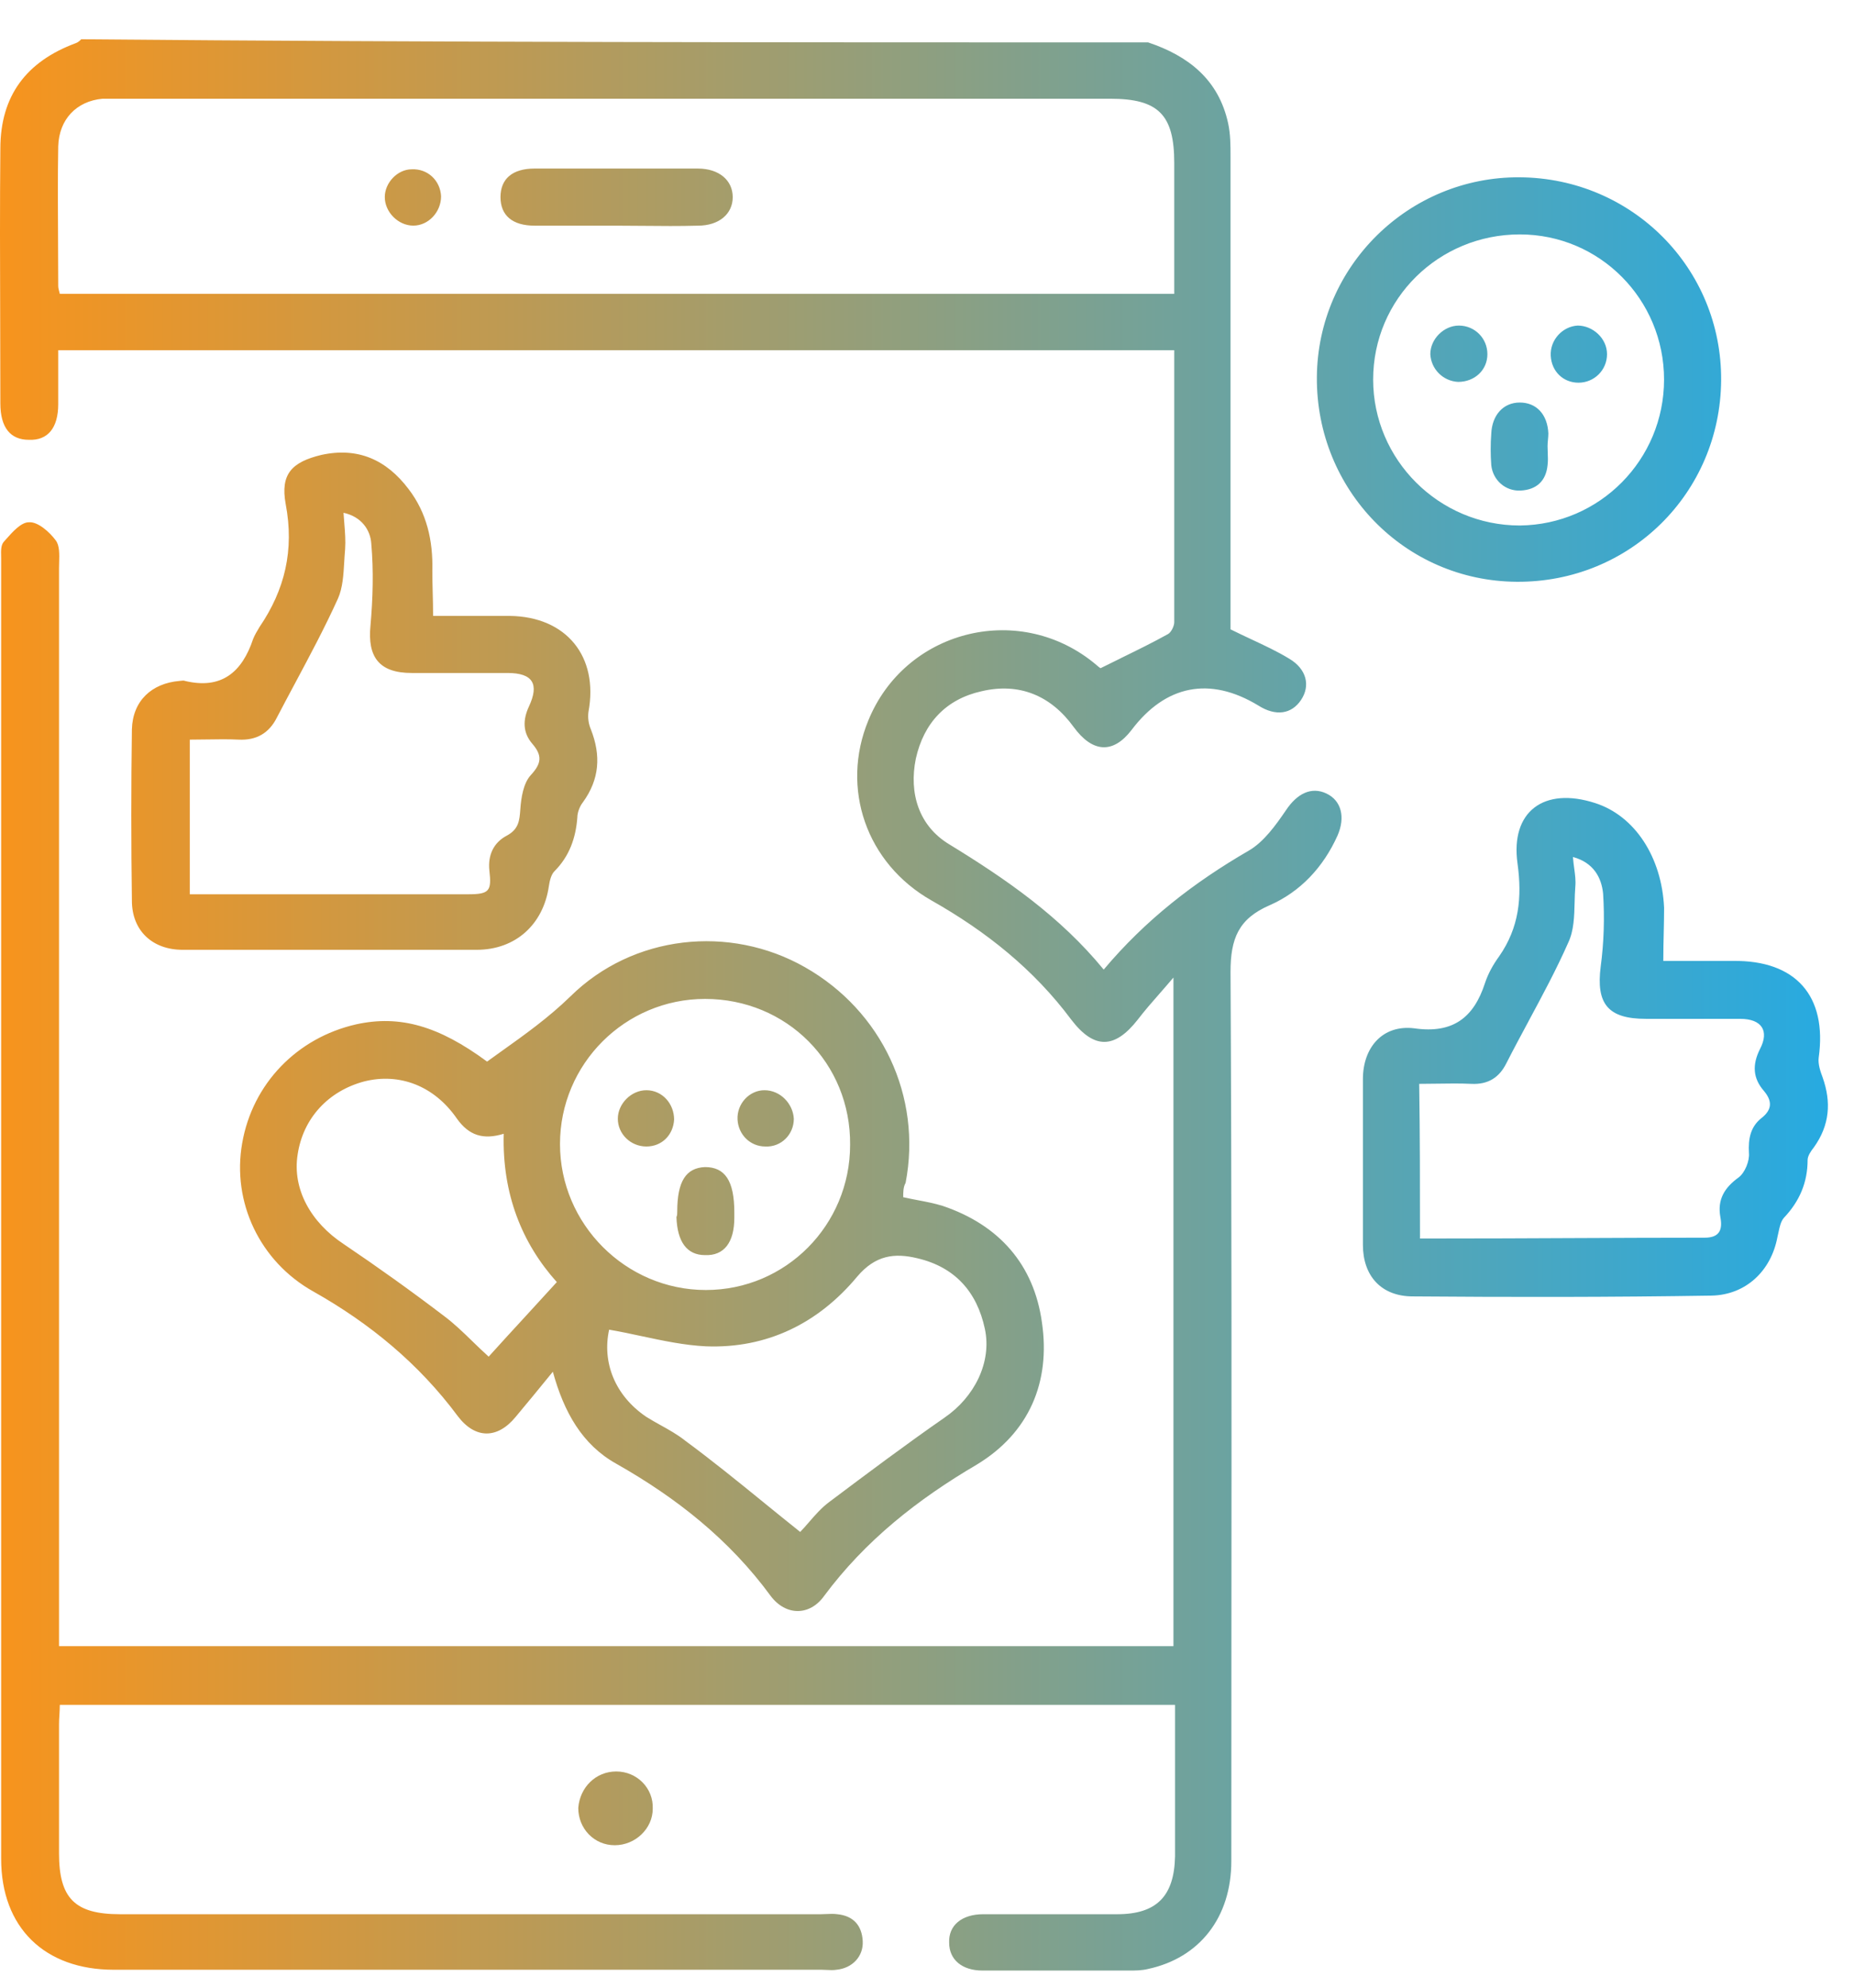 <svg width="42" height="45" viewBox="0 0 42 45" fill="none" xmlns="http://www.w3.org/2000/svg">
<path fill-rule="evenodd" clip-rule="evenodd" d="M27.822 2.792C27.607 1.804 26.924 1.266 26.009 0.96C17.946 0.96 9.902 0.96 1.84 0.889L1.84 0.889C1.804 0.925 1.768 0.96 1.714 0.978C0.601 1.391 0.008 2.164 0.008 3.367C-0.004 4.648 2.91038e-10 5.928 0.004 7.209C0.006 7.85 0.008 8.49 0.008 9.131C0.008 9.687 0.241 9.957 0.654 9.957C1.085 9.975 1.319 9.687 1.319 9.149V7.928H26.601V14.087C26.601 14.176 26.529 14.32 26.458 14.356C26.114 14.547 25.761 14.72 25.392 14.9L25.392 14.9L25.392 14.901L25.392 14.901L25.392 14.901L25.392 14.901L25.392 14.901L25.392 14.901L25.392 14.901L25.392 14.901L25.392 14.901L25.392 14.901L25.392 14.901L25.392 14.901L25.392 14.901C25.241 14.975 25.088 15.05 24.931 15.128C24.911 15.118 24.88 15.091 24.843 15.059L24.843 15.059L24.843 15.059C24.815 15.035 24.783 15.008 24.752 14.984C23.028 13.62 20.496 14.284 19.67 16.313C19.042 17.839 19.616 19.545 21.107 20.389C22.346 21.09 23.423 21.951 24.267 23.083C24.788 23.765 25.255 23.747 25.775 23.083C25.929 22.882 26.097 22.689 26.282 22.479L26.282 22.479L26.282 22.479C26.378 22.369 26.479 22.254 26.583 22.131V37.268H1.337V36.676V12.866C1.337 12.823 1.338 12.779 1.34 12.733C1.345 12.549 1.351 12.352 1.265 12.237C1.121 12.04 0.852 11.806 0.654 11.824C0.477 11.824 0.286 12.04 0.132 12.214L0.132 12.214C0.114 12.235 0.097 12.254 0.08 12.273C0.02 12.348 0.022 12.474 0.025 12.586C0.025 12.608 0.026 12.63 0.026 12.65V42.081C0.026 43.643 1.014 44.594 2.576 44.594H18.611C18.646 44.594 18.683 44.596 18.721 44.598C18.799 44.602 18.879 44.606 18.952 44.594C19.311 44.558 19.562 44.289 19.544 43.948C19.526 43.589 19.329 43.373 18.97 43.337C18.886 43.325 18.802 43.329 18.718 43.333C18.677 43.335 18.635 43.337 18.593 43.337H2.719C1.696 43.337 1.337 42.978 1.337 41.955V39.046C1.337 38.974 1.341 38.898 1.346 38.821C1.35 38.745 1.355 38.669 1.355 38.597H26.619V42.027C26.601 42.924 26.206 43.337 25.308 43.337H22.274C21.789 43.337 21.484 43.589 21.502 43.984C21.502 44.361 21.789 44.612 22.256 44.612H25.578C25.721 44.612 25.865 44.612 26.009 44.576C27.176 44.325 27.894 43.409 27.894 42.134C27.894 40.461 27.895 38.787 27.896 37.111C27.9 32.081 27.903 27.043 27.876 22.005C27.876 21.251 28.056 20.802 28.756 20.497C29.456 20.192 29.977 19.635 30.3 18.917C30.48 18.504 30.39 18.127 30.049 17.965C29.708 17.803 29.384 17.965 29.133 18.342C28.9 18.683 28.63 19.061 28.289 19.258C27.05 19.976 25.955 20.82 25.003 21.951C24.016 20.748 22.794 19.904 21.502 19.114C20.819 18.701 20.586 17.965 20.747 17.175C20.927 16.367 21.43 15.828 22.238 15.649C23.082 15.451 23.8 15.739 24.321 16.457C24.752 17.049 25.219 17.067 25.632 16.529C26.404 15.505 27.409 15.308 28.505 15.972C28.9 16.223 29.259 16.169 29.474 15.846C29.69 15.523 29.6 15.146 29.205 14.912C28.932 14.746 28.643 14.612 28.344 14.472C28.191 14.4 28.035 14.327 27.876 14.248V13.835V3.546V3.546C27.876 3.295 27.876 3.043 27.822 2.792ZM26.601 3.69V6.653H1.355C1.351 6.638 1.347 6.624 1.344 6.61L1.344 6.61L1.344 6.61C1.33 6.558 1.319 6.516 1.319 6.473C1.319 6.119 1.317 5.768 1.315 5.417V5.417V5.416V5.416V5.416V5.416V5.416V5.416V5.416V5.416V5.416V5.416V5.416C1.311 4.716 1.307 4.018 1.319 3.313C1.337 2.702 1.732 2.289 2.324 2.235H2.755H25.147C26.242 2.235 26.601 2.595 26.601 3.69ZM20.789 27.171C20.683 27.15 20.574 27.13 20.461 27.104V27.104C20.461 26.997 20.461 26.871 20.515 26.781C20.892 24.824 19.976 22.885 18.235 21.897C16.529 20.927 14.338 21.161 12.919 22.561C12.425 23.041 11.892 23.421 11.353 23.805L11.353 23.805L11.353 23.805C11.247 23.881 11.141 23.957 11.034 24.034C9.939 23.226 9.059 22.974 8.071 23.19C6.725 23.495 5.719 24.537 5.486 25.883C5.252 27.212 5.881 28.559 7.102 29.241C8.377 29.959 9.49 30.875 10.37 32.06C10.765 32.581 11.268 32.581 11.681 32.078C11.95 31.755 12.219 31.432 12.524 31.055C12.776 31.971 13.189 32.707 13.961 33.138C15.326 33.91 16.529 34.861 17.462 36.136C17.804 36.585 18.342 36.585 18.666 36.136C19.599 34.88 20.784 33.946 22.131 33.156C23.316 32.437 23.801 31.288 23.604 29.942C23.424 28.631 22.634 27.733 21.359 27.302C21.172 27.244 20.986 27.208 20.789 27.171ZM12.686 25.901C12.686 24.088 14.159 22.615 15.972 22.615C17.822 22.615 19.276 24.07 19.258 25.919C19.258 27.733 17.804 29.205 15.99 29.205C14.177 29.205 12.686 27.715 12.686 25.901ZM18.318 34.471C18.25 34.549 18.186 34.623 18.127 34.682C17.848 34.46 17.573 34.236 17.299 34.014L17.298 34.013L17.298 34.013L17.298 34.013L17.298 34.013L17.297 34.013L17.297 34.013L17.297 34.012L17.297 34.012L17.296 34.011L17.296 34.011C16.706 33.532 16.123 33.058 15.523 32.617C15.349 32.478 15.153 32.369 14.958 32.261L14.958 32.261C14.851 32.201 14.745 32.142 14.643 32.078C13.925 31.593 13.638 30.839 13.799 30.103C14.048 30.146 14.295 30.198 14.541 30.251C15.023 30.354 15.503 30.456 15.99 30.48C17.373 30.534 18.54 29.959 19.42 28.9C19.833 28.415 20.264 28.361 20.784 28.487C21.628 28.685 22.131 29.241 22.311 30.085C22.472 30.839 22.077 31.629 21.395 32.096C20.515 32.707 19.653 33.353 18.791 34L18.791 34C18.611 34.132 18.455 34.312 18.318 34.471ZM10.352 25.327C10.621 25.704 10.944 25.812 11.411 25.668C11.375 27.033 11.824 28.146 12.614 29.026C12.379 29.285 12.146 29.538 11.919 29.785L11.919 29.785C11.627 30.102 11.343 30.411 11.07 30.714C10.946 30.603 10.827 30.487 10.708 30.372L10.708 30.372C10.5 30.17 10.293 29.969 10.065 29.798C9.31 29.223 8.556 28.685 7.784 28.164C7.048 27.679 6.617 26.925 6.743 26.135C6.868 25.309 7.443 24.698 8.251 24.483C9.041 24.285 9.831 24.573 10.352 25.327ZM37.68 21.755H39.261C40.679 21.737 41.397 22.545 41.2 23.945C41.182 24.089 41.236 24.251 41.29 24.394C41.487 24.951 41.451 25.472 41.092 25.974C41.02 26.064 40.949 26.172 40.949 26.262C40.949 26.765 40.769 27.195 40.41 27.573C40.34 27.656 40.314 27.782 40.289 27.901C40.282 27.936 40.274 27.971 40.266 28.003C40.123 28.776 39.548 29.314 38.776 29.332C36.513 29.368 34.251 29.368 32.006 29.35C31.288 29.35 30.875 28.883 30.875 28.183V24.43C30.875 23.712 31.324 23.191 32.042 23.281C32.922 23.407 33.389 23.03 33.64 22.258C33.712 22.042 33.82 21.845 33.964 21.647C34.412 21.001 34.484 20.318 34.377 19.546C34.215 18.379 34.969 17.804 36.136 18.181C37.034 18.469 37.645 19.402 37.698 20.552C37.698 20.732 37.694 20.912 37.69 21.101C37.685 21.306 37.68 21.52 37.68 21.755ZM32.168 28.039H32.563C33.569 28.039 34.578 28.035 35.589 28.03C36.599 28.026 37.609 28.021 38.614 28.021C38.955 28.021 39.027 27.842 38.973 27.555C38.901 27.16 39.063 26.89 39.386 26.657C39.53 26.549 39.638 26.28 39.62 26.1C39.602 25.777 39.656 25.508 39.907 25.31C40.158 25.113 40.141 24.915 39.961 24.7C39.709 24.412 39.691 24.107 39.871 23.748C40.087 23.335 39.907 23.066 39.422 23.066H37.285C36.423 23.066 36.154 22.724 36.262 21.88C36.334 21.342 36.352 20.785 36.316 20.228C36.28 19.869 36.1 19.528 35.633 19.402C35.64 19.495 35.651 19.58 35.662 19.661C35.681 19.802 35.699 19.931 35.687 20.067C35.677 20.187 35.674 20.309 35.671 20.432C35.663 20.75 35.655 21.069 35.526 21.342C35.257 21.95 34.942 22.535 34.626 23.122L34.626 23.122L34.626 23.123L34.626 23.123L34.626 23.124L34.626 23.124L34.625 23.124L34.625 23.124L34.625 23.124L34.625 23.125L34.625 23.125L34.625 23.125L34.625 23.125C34.456 23.439 34.287 23.753 34.125 24.071C33.964 24.394 33.712 24.556 33.335 24.538C33.072 24.526 32.808 24.53 32.545 24.534H32.545C32.413 24.536 32.282 24.538 32.15 24.538C32.168 25.723 32.168 26.854 32.168 28.039ZM11.553 13.944H9.811C9.811 13.751 9.807 13.576 9.802 13.406V13.406V13.406V13.406V13.406V13.406V13.406V13.406V13.406V13.406V13.406C9.798 13.244 9.794 13.086 9.794 12.92C9.811 12.238 9.668 11.609 9.255 11.071C8.752 10.406 8.106 10.119 7.28 10.299C6.615 10.46 6.346 10.729 6.472 11.412C6.669 12.453 6.454 13.351 5.879 14.195C5.825 14.285 5.771 14.375 5.735 14.464C5.484 15.219 5.017 15.614 4.191 15.416C4.167 15.404 4.134 15.408 4.104 15.412L4.104 15.412C4.09 15.414 4.077 15.416 4.065 15.416C3.437 15.47 3.006 15.865 2.988 16.511C2.97 17.804 2.97 19.097 2.988 20.39C2.988 21.072 3.455 21.503 4.137 21.503H10.799C11.679 21.503 12.307 20.929 12.433 20.067C12.451 19.941 12.487 19.797 12.559 19.726C12.9 19.384 13.044 18.971 13.079 18.505C13.079 18.397 13.133 18.253 13.205 18.163C13.582 17.643 13.618 17.104 13.385 16.511C13.331 16.386 13.313 16.242 13.331 16.116C13.564 14.859 12.828 13.962 11.553 13.944ZM5.233 20.246H4.299V16.745C4.425 16.745 4.552 16.743 4.677 16.741L4.677 16.741C4.927 16.737 5.173 16.733 5.412 16.745C5.807 16.763 6.095 16.601 6.274 16.242C6.412 15.978 6.552 15.715 6.693 15.452C7.029 14.823 7.365 14.195 7.657 13.549C7.764 13.307 7.781 13.014 7.798 12.724L7.798 12.724C7.804 12.627 7.809 12.53 7.818 12.435C7.831 12.243 7.817 12.06 7.801 11.861V11.861C7.794 11.78 7.788 11.697 7.782 11.609C8.195 11.699 8.393 12.004 8.411 12.31C8.465 12.92 8.447 13.549 8.393 14.159C8.321 14.877 8.59 15.236 9.327 15.236H11.499C12.074 15.236 12.218 15.488 11.984 15.991C11.841 16.296 11.841 16.583 12.056 16.835C12.289 17.104 12.271 17.284 12.02 17.553C11.858 17.733 11.805 18.056 11.787 18.325C11.769 18.576 11.751 18.774 11.481 18.918C11.176 19.079 11.05 19.366 11.086 19.708C11.14 20.174 11.086 20.246 10.602 20.246H5.233ZM38.99 8.611C38.972 11.16 36.925 13.19 34.357 13.171C31.825 13.154 29.814 11.089 29.832 8.539C29.85 6.025 31.915 3.996 34.429 4.014C36.979 4.032 39.008 6.079 38.99 8.611ZM37.697 8.593C37.697 6.779 36.242 5.307 34.429 5.307C32.597 5.307 31.107 6.761 31.107 8.593C31.107 10.406 32.597 11.897 34.429 11.897C36.242 11.879 37.697 10.406 37.697 8.593ZM14.787 40.949C14.806 40.483 14.428 40.105 13.961 40.105C13.495 40.105 13.136 40.465 13.1 40.931C13.1 41.398 13.459 41.775 13.926 41.775C14.393 41.775 14.787 41.398 14.787 40.949ZM13.942 5.109H12.11C11.607 5.109 11.338 4.876 11.338 4.463C11.338 4.05 11.607 3.816 12.11 3.816H15.809C16.294 3.816 16.599 4.086 16.599 4.463C16.599 4.84 16.294 5.109 15.809 5.109C15.391 5.121 14.98 5.117 14.567 5.113H14.567H14.567H14.567H14.567H14.567H14.567H14.567L14.567 5.113C14.36 5.111 14.152 5.109 13.942 5.109ZM9.363 5.108C9.704 5.108 9.992 4.803 9.992 4.443C9.974 4.084 9.686 3.815 9.327 3.833C9.004 3.833 8.717 4.138 8.717 4.461C8.717 4.803 9.022 5.108 9.363 5.108ZM15.342 27.427C15.342 26.745 15.54 26.44 15.971 26.422C16.42 26.422 16.635 26.727 16.635 27.445V27.571C16.635 28.128 16.402 28.433 15.971 28.415C15.558 28.415 15.342 28.11 15.324 27.553C15.342 27.517 15.342 27.481 15.342 27.427ZM15.271 25.346C15.271 24.987 15.002 24.682 14.643 24.682C14.301 24.682 13.996 24.987 13.996 25.328C13.996 25.669 14.283 25.956 14.643 25.956C15.002 25.956 15.253 25.687 15.271 25.346ZM17.983 25.328C17.983 25.687 17.695 25.974 17.336 25.956C16.995 25.956 16.726 25.687 16.708 25.346C16.69 24.987 16.977 24.682 17.318 24.682C17.677 24.682 17.965 24.987 17.983 25.328ZM35.062 10.245C35.06 10.197 35.058 10.149 35.058 10.101C35.058 10.056 35.062 10.007 35.067 9.957L35.067 9.957C35.071 9.908 35.076 9.858 35.076 9.814C35.058 9.383 34.806 9.113 34.429 9.113C34.052 9.113 33.801 9.401 33.783 9.814C33.765 10.047 33.765 10.298 33.783 10.532C33.819 10.873 34.106 11.124 34.447 11.106C34.806 11.088 35.022 10.891 35.058 10.532C35.07 10.436 35.066 10.34 35.062 10.245ZM33.695 8.018C33.695 8.377 33.408 8.646 33.031 8.646C32.69 8.628 32.42 8.359 32.402 8.018C32.402 7.676 32.708 7.371 33.049 7.371C33.408 7.371 33.695 7.658 33.695 8.018ZM35.758 8.664C36.117 8.664 36.405 8.377 36.405 8.018C36.405 7.658 36.081 7.371 35.74 7.371C35.399 7.389 35.112 7.694 35.13 8.053C35.148 8.413 35.417 8.664 35.758 8.664Z" fill="url(#paint0_linear_412_8334)"/>
<defs>
<linearGradient id="paint0_linear_412_8334" x1="0" y1="22.75" x2="41.409" y2="22.75" gradientUnits="userSpaceOnUse">
<stop stop-color="#F7941D"/>
<stop offset="1" stop-color="#27AAE1"/>
</linearGradient>
</defs>
</svg>

